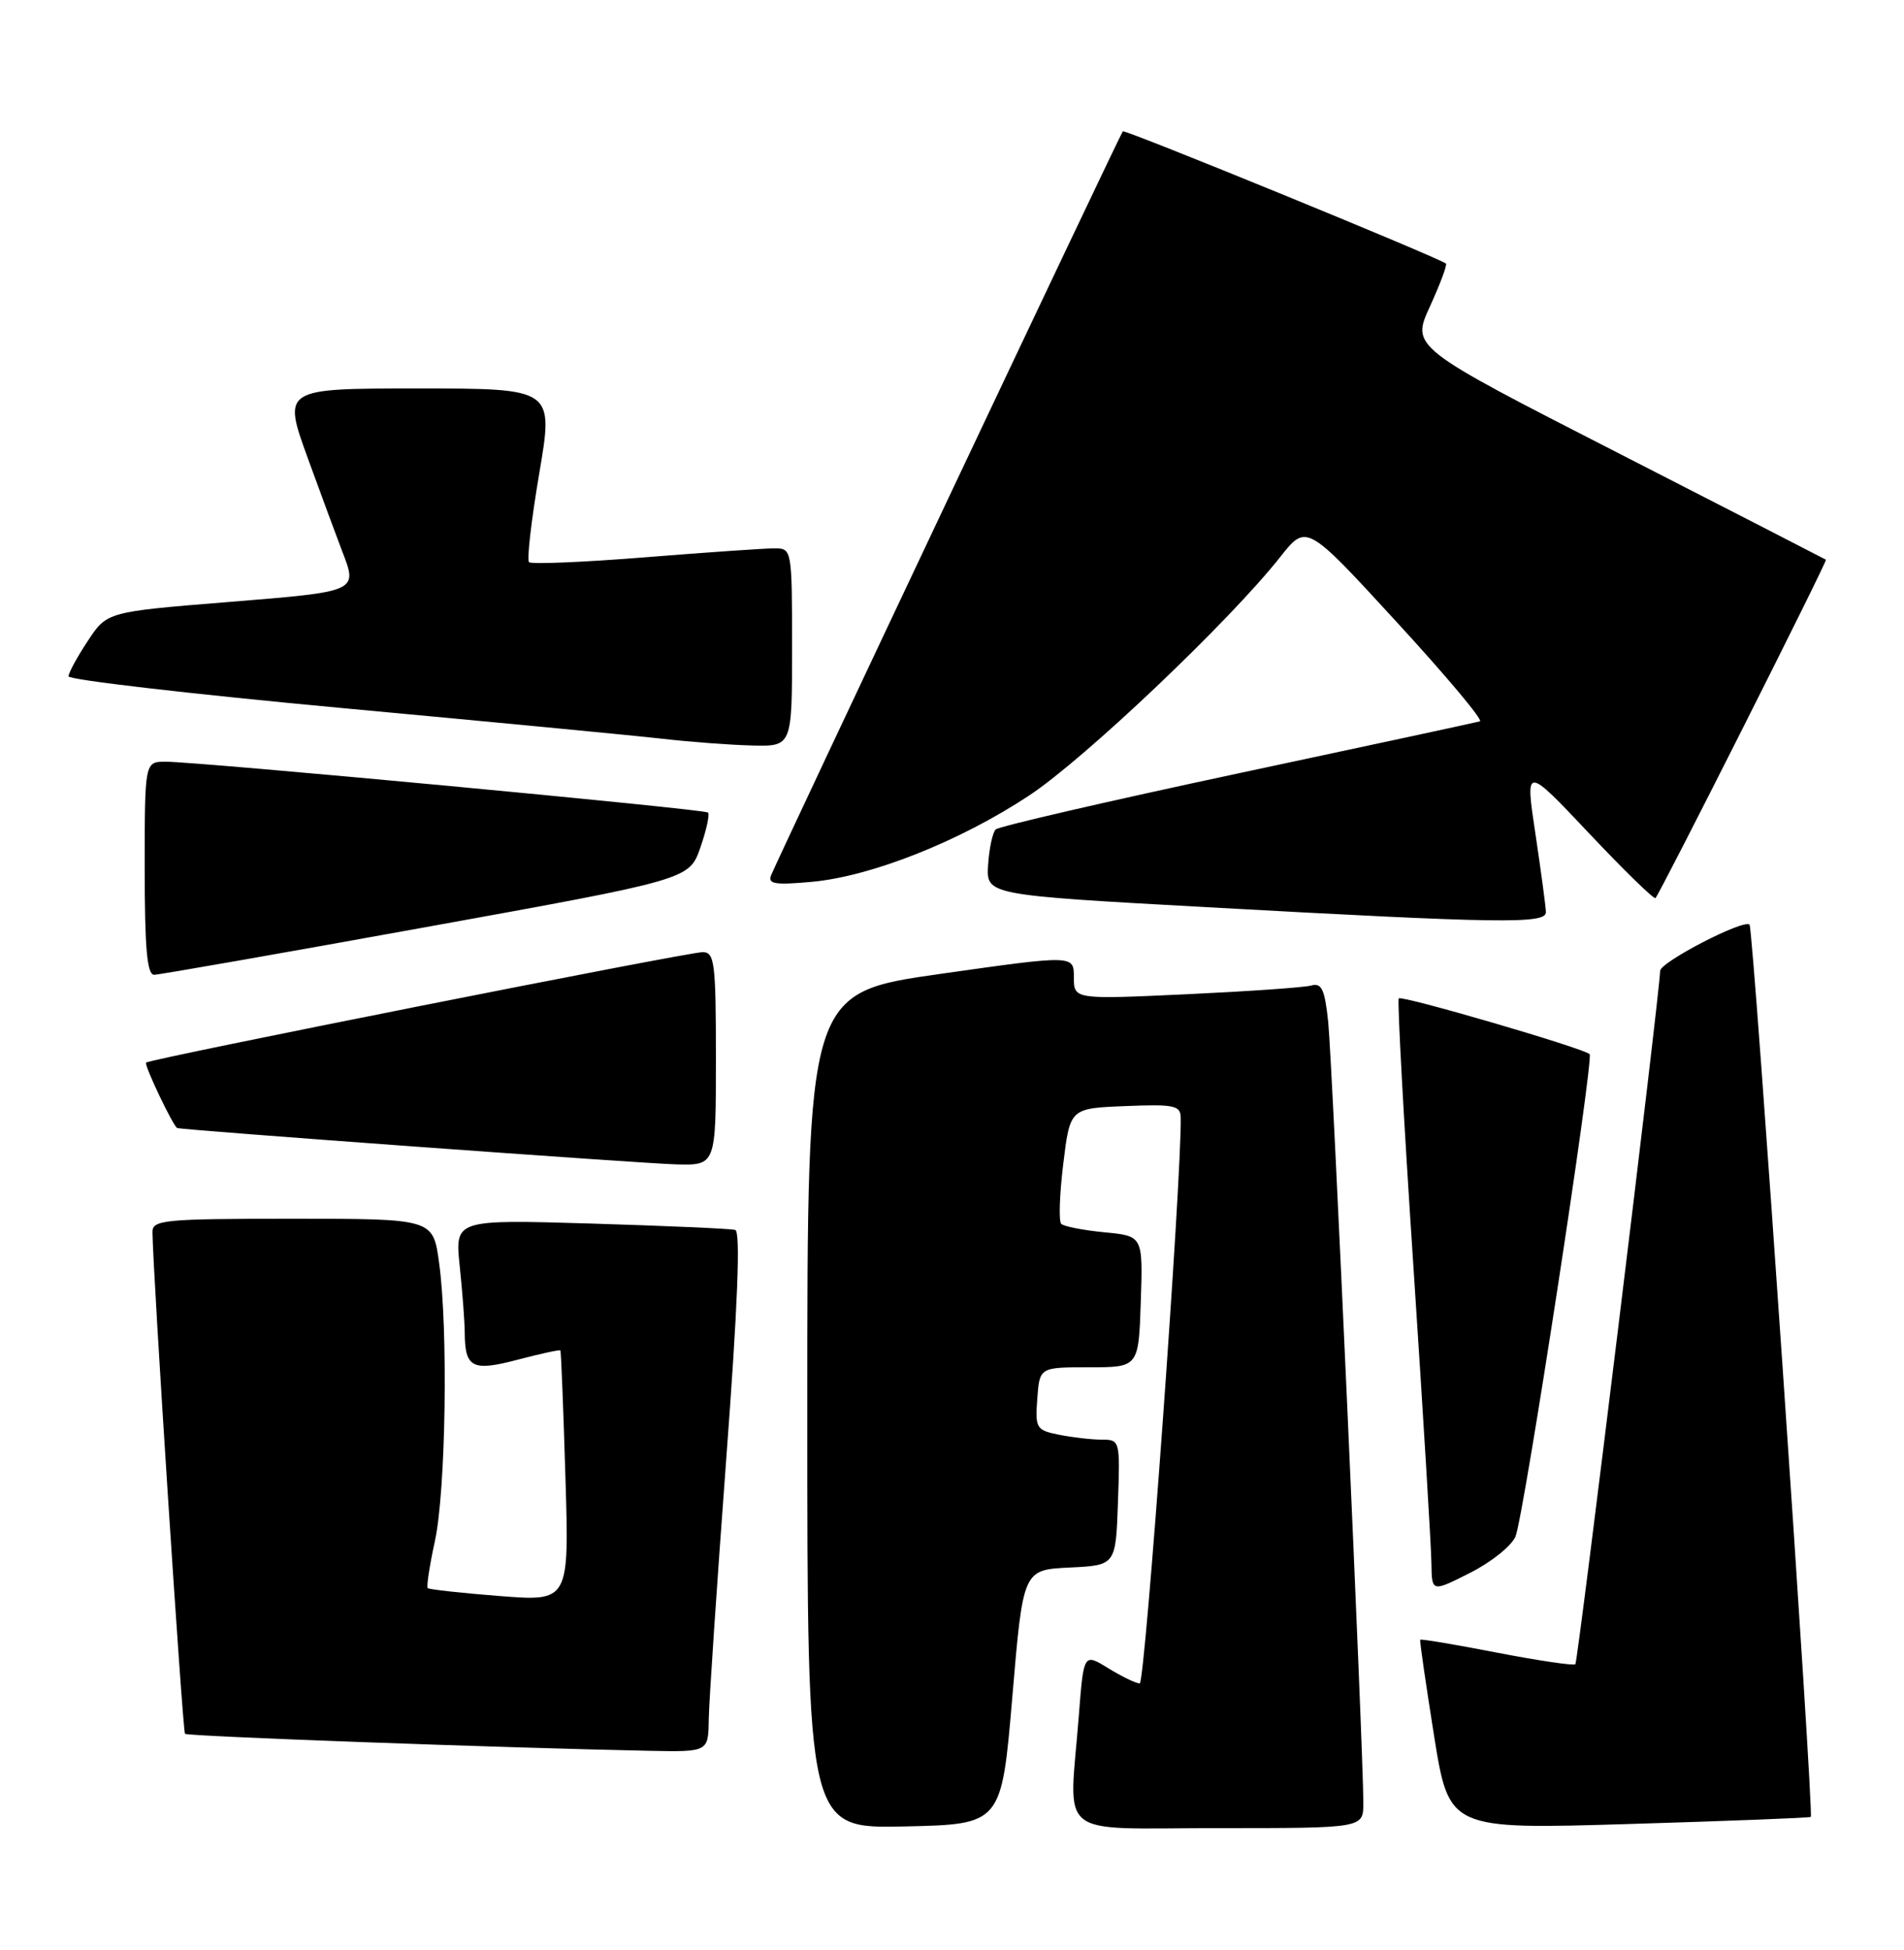 <?xml version="1.0" encoding="UTF-8" standalone="no"?>
<!DOCTYPE svg PUBLIC "-//W3C//DTD SVG 1.1//EN" "http://www.w3.org/Graphics/SVG/1.1/DTD/svg11.dtd" >
<svg xmlns="http://www.w3.org/2000/svg" xmlns:xlink="http://www.w3.org/1999/xlink" version="1.1" viewBox="0 0 250 256">
 <g >
 <path fill="currentColor"
d=" M 132.92 222.79 C 134.33 206.09 134.33 206.09 140.42 205.79 C 146.50 205.50 146.50 205.50 146.79 197.25 C 147.08 189.11 147.05 189.00 144.67 189.00 C 143.34 189.00 140.82 188.71 139.07 188.36 C 136.06 187.76 135.91 187.52 136.20 183.61 C 136.50 179.50 136.50 179.50 143.00 179.50 C 149.50 179.50 149.50 179.50 149.79 170.88 C 150.07 162.26 150.07 162.26 145.02 161.78 C 142.23 161.51 139.68 161.01 139.34 160.67 C 139.00 160.33 139.12 156.78 139.61 152.78 C 140.50 145.50 140.50 145.50 147.75 145.21 C 154.15 144.95 155.00 145.12 155.03 146.71 C 155.18 154.44 150.36 221.00 149.65 221.00 C 149.15 221.00 147.29 220.10 145.52 219.01 C 142.29 217.02 142.29 217.02 141.65 225.26 C 140.38 241.67 138.29 240.00 160.00 240.00 C 179.00 240.00 179.00 240.00 179.01 236.75 C 179.04 230.51 174.94 139.46 174.40 134.21 C 173.95 129.88 173.54 129.00 172.17 129.38 C 171.25 129.64 163.86 130.15 155.75 130.53 C 141.00 131.21 141.00 131.21 141.00 128.29 C 141.00 125.37 141.00 125.37 123.50 127.85 C 106.00 130.33 106.00 130.33 106.00 185.19 C 106.00 240.06 106.00 240.06 118.75 239.78 C 131.50 239.50 131.50 239.50 132.92 222.79 Z  M 237.76 238.53 C 238.20 238.16 230.23 121.89 229.72 121.39 C 228.96 120.63 218.00 126.30 217.98 127.46 C 217.93 130.35 207.19 218.14 206.85 218.48 C 206.63 218.70 201.99 218.01 196.54 216.96 C 191.09 215.90 186.56 215.14 186.48 215.27 C 186.39 215.40 187.21 221.05 188.29 227.83 C 190.26 240.17 190.26 240.17 213.88 239.46 C 226.87 239.07 237.62 238.65 237.76 238.53 Z  M 93.06 225.75 C 93.09 223.41 94.13 208.06 95.35 191.64 C 96.87 171.41 97.25 161.68 96.54 161.47 C 95.97 161.30 87.45 160.93 77.61 160.63 C 59.73 160.10 59.73 160.10 60.36 166.20 C 60.71 169.55 61.01 173.46 61.02 174.90 C 61.04 179.59 62.00 180.08 67.99 178.50 C 70.97 177.72 73.48 177.17 73.58 177.29 C 73.67 177.40 73.97 184.87 74.24 193.87 C 74.74 210.24 74.74 210.24 65.62 209.53 C 60.61 209.14 56.35 208.67 56.16 208.49 C 55.98 208.31 56.40 205.54 57.10 202.33 C 58.54 195.75 58.86 174.45 57.65 165.75 C 56.86 160.00 56.86 160.00 38.43 160.00 C 21.54 160.00 20.00 160.15 20.02 161.75 C 20.06 166.91 23.98 227.31 24.29 227.62 C 24.62 227.95 65.95 229.46 85.25 229.85 C 93.00 230.00 93.00 230.00 93.06 225.75 Z  M 198.99 201.71 C 200.08 199.10 209.31 138.98 208.72 138.39 C 207.96 137.62 184.03 130.63 183.66 131.07 C 183.45 131.31 184.32 147.25 185.60 166.50 C 186.87 185.75 187.93 203.20 187.95 205.27 C 188.00 209.03 188.00 209.03 193.04 206.48 C 195.81 205.08 198.49 202.93 198.99 201.71 Z  M 94.00 139.00 C 94.00 126.33 93.83 125.00 92.25 125.00 C 90.31 125.00 19.69 139.01 19.18 139.50 C 18.89 139.78 22.74 147.88 23.27 148.09 C 23.93 148.35 84.27 152.75 88.75 152.86 C 94.00 153.00 94.00 153.00 94.00 139.00 Z  M 56.00 121.70 C 90.50 115.46 90.50 115.46 91.96 111.27 C 92.76 108.96 93.21 106.90 92.96 106.67 C 92.44 106.22 26.03 99.99 21.75 100.00 C 19.00 100.00 19.00 100.00 19.00 114.00 C 19.00 124.55 19.31 127.99 20.25 127.97 C 20.94 127.96 37.02 125.14 56.00 121.70 Z  M 202.98 119.75 C 202.97 119.06 202.35 114.45 201.61 109.50 C 200.25 100.50 200.25 100.50 208.65 109.40 C 213.26 114.29 217.19 118.11 217.37 117.90 C 218.15 116.95 239.97 73.64 239.75 73.48 C 239.61 73.39 227.31 67.07 212.40 59.44 C 185.30 45.58 185.30 45.58 187.76 40.22 C 189.10 37.28 190.05 34.75 189.85 34.60 C 188.76 33.76 147.71 16.96 147.43 17.24 C 147.10 17.56 102.47 111.97 101.25 114.90 C 100.77 116.05 101.76 116.21 106.58 115.77 C 114.42 115.06 126.07 110.43 135.14 104.43 C 142.43 99.61 161.44 81.55 168.09 73.13 C 171.54 68.76 171.54 68.76 183.34 81.61 C 189.83 88.67 194.78 94.56 194.32 94.70 C 193.87 94.83 179.55 97.92 162.50 101.55 C 145.45 105.19 131.16 108.49 130.74 108.89 C 130.33 109.29 129.88 111.39 129.74 113.56 C 129.50 117.50 129.50 117.50 158.50 119.10 C 197.06 121.23 203.01 121.32 202.98 119.75 Z  M 104.00 85.00 C 104.00 72.19 103.97 72.00 101.75 71.99 C 100.51 71.98 92.86 72.51 84.75 73.16 C 76.64 73.81 69.76 74.10 69.46 73.80 C 69.16 73.49 69.77 68.24 70.81 62.12 C 72.70 51.00 72.70 51.00 54.89 51.00 C 37.09 51.00 37.09 51.00 40.45 60.25 C 42.31 65.34 44.31 70.77 44.91 72.32 C 46.99 77.69 47.10 77.65 30.03 79.03 C 14.05 80.32 14.05 80.32 11.53 84.14 C 10.14 86.24 9.00 88.33 9.00 88.79 C 9.00 89.25 25.09 91.11 44.75 92.94 C 64.41 94.76 83.42 96.58 87.00 96.99 C 90.58 97.40 95.86 97.80 98.75 97.87 C 104.00 98.00 104.00 98.00 104.00 85.00 Z "/>
</g>
</svg>
